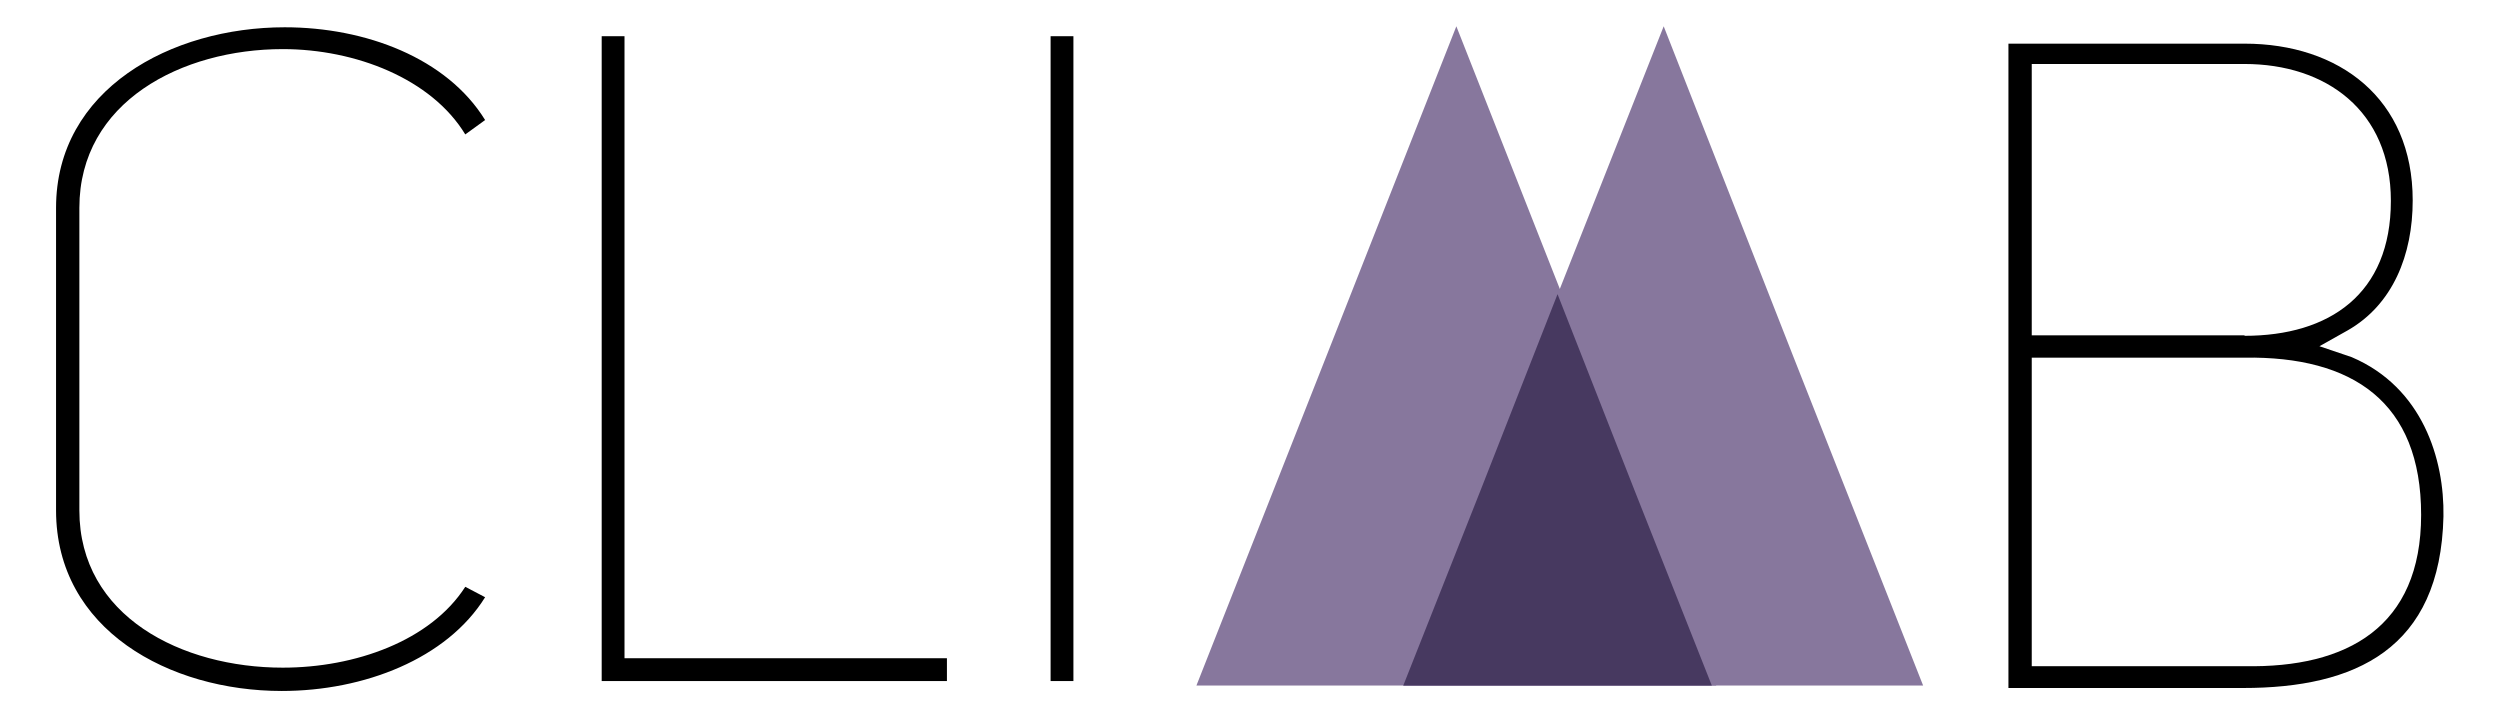 <?xml version="1.0" encoding="utf-8"?>
<!-- Generator: Adobe Illustrator 19.1.0, SVG Export Plug-In . SVG Version: 6.00 Build 0)  -->
<!DOCTYPE svg PUBLIC "-//W3C//DTD SVG 1.1//EN" "http://www.w3.org/Graphics/SVG/1.1/DTD/svg11.dtd">
<svg version="1.1" id="Layer_1" xmlns="http://www.w3.org/2000/svg" xmlns:xlink="http://www.w3.org/1999/xlink" x="0px" y="0px"
	 viewBox="-53 325 504 146" style="enable-background:new -53 325 504 146;" xml:space="preserve">
<style type="text/css">
	.st0{fill:#87779D;}
	.st1{fill:#473960;}
</style>
<g>
	<path d="M-41.7,366.9c0-23.9,23.2-36.4,46.1-36.4c16.3,0,32.7,6.2,40.4,18.7l-4,2.9C34,340.9,18.7,334.9,4,334.9
		c-20.3,0-41,10.6-41,32v61c0,21.4,20.7,31.7,41,31.7c14.6,0,29.8-5.4,36.8-16.3l4,2.1c-7.7,12.4-24.4,18.9-41,18.9
		c-22.6,0-45.5-12.3-45.5-36.4C-41.7,427.9-41.7,366.9-41.7,366.9z"/>
	<path d="M68.3,462.3v-130h4.6v125.4h65v4.6H68.2v0H68.3z"/>
	<path d="M163.4,462.3h-4.6v-130h4.6V462.3z"/>
</g>
<g>
	<path d="M421.1,397c14.3,6.1,18.7,20.6,18.5,32.1c-0.6,26.8-17.8,34.6-40.4,34.6h-47.3V333.8h47.6c19,0,33.9,11,33.9,31.6
		c0,11-4,21-13.1,26.2l-5.7,3.2L421.1,397z M399.5,392.7c17.1,0,29.5-8.4,29.5-27.2c0-18.2-13.1-27.6-29.5-27.6h-42.9v54.7h42.9
		V392.7z M399.5,459.3c20.7,0.4,35.6-7.9,35.6-30.5c0-22.8-13.8-32-35.6-31.7h-42.9v62.2H399.5z"/>
</g>
<g>
	<polygon class="st0" points="240.6,330.3 266.8,396.8 293,463.2 240.6,463.2 188.2,463.2 214.4,396.8 	"/>
	<polygon class="st0" points="282.4,330.3 308.5,396.8 334.7,463.2 282.4,463.2 229.9,463.2 256.1,396.8 	"/>
	<polygon class="st1" points="261,384.3 276.5,423.8 292.1,463.2 261,463.2 229.9,463.2 245.5,423.8 	"/>
</g>
</svg>
